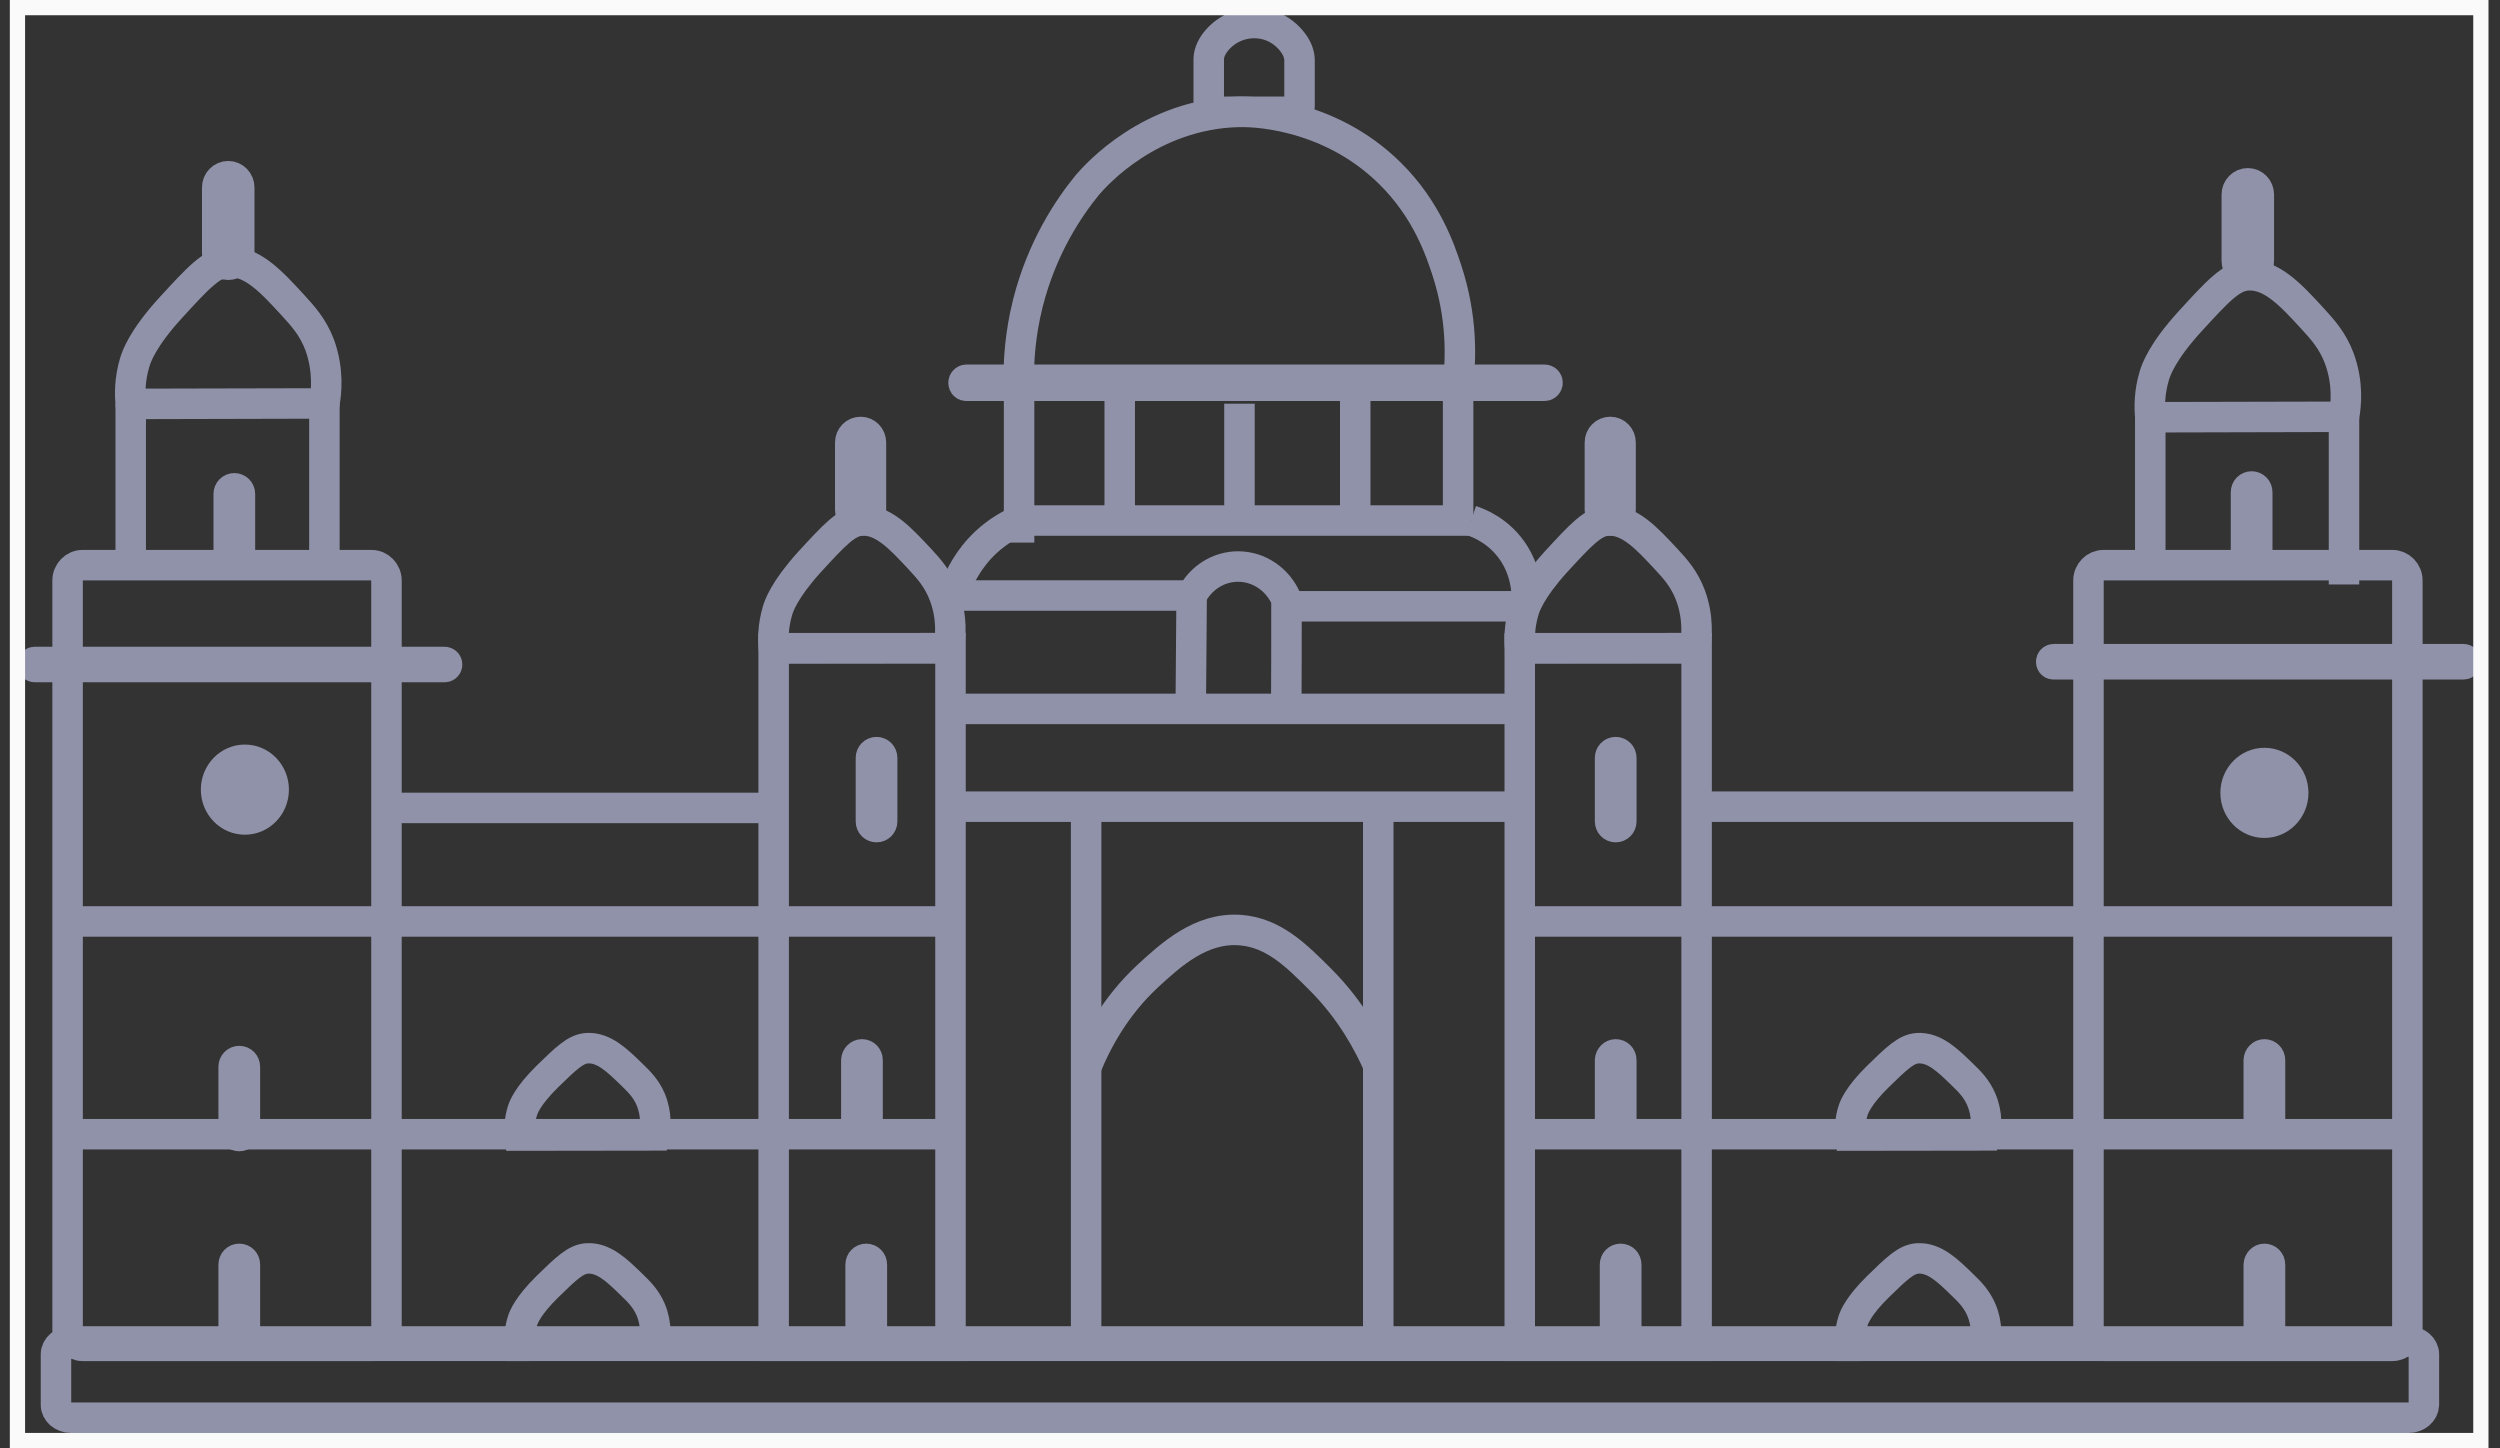 <svg width="164" height="95" viewBox="0 0 164 95" fill="none" xmlns="http://www.w3.org/2000/svg">
<rect x="0" y="0" width="164" height="95" fill="#333333" stroke="none"/>
<path d="M84.747 7.334H79.794C79.514 7.334 79.293 7.183 79.293 6.987V3.939C79.293 3.788 79.308 3.577 79.396 3.351C79.691 2.566 80.752 1.495 82.315 1.51C83.878 1.525 84.851 2.642 85.131 3.351C85.219 3.592 85.249 3.788 85.249 3.939V6.987C85.249 7.183 85.028 7.334 84.747 7.334Z" stroke="#9092A9" stroke-width="2" stroke-miterlimit="10"/>
<path d="M21.283 26.466C17.052 26.481 12.807 26.481 8.576 26.496C8.517 25.862 8.502 24.881 8.841 23.765C8.944 23.418 9.328 22.241 11.17 20.219C12.984 18.242 13.883 17.246 14.959 17.186C16.522 17.095 17.789 18.468 19.19 19.992C19.868 20.732 20.531 21.456 20.974 22.633C21.563 24.263 21.416 25.726 21.283 26.466Z" stroke="#9092A9" stroke-width="2" stroke-miterlimit="10"/>
<path d="M153.767 27.341C149.536 27.356 145.291 27.356 141.06 27.371C141.001 26.737 140.986 25.756 141.325 24.64C141.428 24.293 141.812 23.116 143.654 21.094C145.467 19.117 146.367 18.121 147.443 18.061C149.005 17.97 150.273 19.343 151.674 20.867C152.352 21.607 153.015 22.331 153.457 23.508C154.062 25.153 153.9 26.616 153.767 27.341Z" stroke="#9092A9" stroke-width="2" stroke-miterlimit="10"/>
<path d="M62.234 42.52C58.416 42.52 54.598 42.535 50.765 42.535C50.706 41.962 50.706 41.072 51.001 40.076C51.09 39.759 51.443 38.703 53.094 36.877C54.731 35.096 55.541 34.206 56.514 34.146C57.93 34.07 59.065 35.308 60.333 36.666C60.952 37.33 61.541 37.993 61.939 39.05C62.499 40.529 62.352 41.856 62.234 42.52Z" stroke="#9092A9" stroke-width="2" stroke-miterlimit="10"/>
<path d="M42.91 74.48C39.976 74.48 37.043 74.495 34.109 74.495C34.065 74.102 34.065 73.499 34.286 72.82C34.36 72.609 34.625 71.884 35.893 70.632C37.146 69.41 37.765 68.806 38.517 68.761C39.608 68.701 40.477 69.546 41.45 70.496C41.922 70.949 42.379 71.401 42.689 72.126C43.101 73.122 42.998 74.027 42.91 74.48Z" stroke="#9092A9" stroke-width="2" stroke-miterlimit="10"/>
<path d="M130.195 74.48C127.261 74.48 124.328 74.495 121.394 74.495C121.35 74.102 121.35 73.499 121.571 72.82C121.645 72.609 121.91 71.884 123.178 70.632C124.431 69.41 125.05 68.806 125.802 68.761C126.893 68.701 127.763 69.546 128.736 70.496C129.207 70.949 129.664 71.401 129.974 72.126C130.401 73.122 130.298 74.027 130.195 74.48Z" stroke="#9092A9" stroke-width="2" stroke-miterlimit="10"/>
<path d="M130.195 88.271C127.261 88.271 124.328 88.286 121.394 88.286C121.35 87.893 121.35 87.29 121.571 86.611C121.645 86.4 121.91 85.675 123.178 84.423C124.431 83.201 125.05 82.597 125.802 82.552C126.893 82.492 127.763 83.337 128.736 84.287C129.207 84.74 129.664 85.192 129.974 85.917C130.401 86.913 130.298 87.818 130.195 88.271Z" stroke="#9092A9" stroke-width="2" stroke-miterlimit="10"/>
<path d="M42.91 88.271C39.976 88.271 37.043 88.286 34.109 88.286C34.065 87.893 34.065 87.29 34.286 86.611C34.36 86.4 34.625 85.675 35.893 84.423C37.146 83.201 37.765 82.597 38.517 82.552C39.608 82.492 40.477 83.337 41.45 84.287C41.922 84.74 42.379 85.192 42.689 85.917C43.101 86.913 42.998 87.818 42.91 88.271Z" stroke="#9092A9" stroke-width="2" stroke-miterlimit="10"/>
<path d="M111.191 42.52C107.373 42.52 103.555 42.535 99.722 42.535C99.663 41.962 99.663 41.072 99.958 40.076C100.047 39.759 100.4 38.703 102.051 36.877C103.688 35.096 104.499 34.206 105.471 34.146C106.887 34.07 108.022 35.308 109.29 36.666C109.909 37.33 110.498 37.993 110.896 39.05C111.442 40.529 111.309 41.856 111.191 42.52Z" stroke="#9092A9" stroke-width="2" stroke-miterlimit="10"/>
<path d="M95.656 25.064C86.044 25.079 76.448 25.094 66.836 25.109C66.807 23.706 66.925 21.91 67.426 19.903C68.355 16.206 70.138 13.596 71.332 12.133C71.907 11.469 75.431 7.485 81.283 7.334C81.784 7.319 87.047 7.274 91.189 11.378C93.607 13.762 94.492 16.448 94.919 17.746C95.936 20.854 95.833 23.555 95.656 25.064Z" stroke="#9092A9" stroke-width="2" stroke-miterlimit="10"/>
<path d="M14.972 17.368C14.574 17.368 14.249 17.036 14.249 16.628V12.298C14.249 11.891 14.574 11.559 14.972 11.559C15.37 11.559 15.694 11.891 15.694 12.298V16.628C15.694 17.036 15.37 17.368 14.972 17.368Z" stroke="#9092A9" stroke-width="2" stroke-miterlimit="10"/>
<path d="M15.372 36.952C15.166 36.952 15.004 36.786 15.004 36.575V32.41C15.004 32.199 15.166 32.033 15.372 32.033C15.578 32.033 15.74 32.199 15.74 32.41V36.575C15.726 36.786 15.564 36.952 15.372 36.952Z" stroke="#9092A9" stroke-width="2" stroke-miterlimit="10"/>
<path d="M147.707 36.832C147.501 36.832 147.339 36.666 147.339 36.455V32.291C147.339 32.079 147.501 31.913 147.707 31.913C147.913 31.913 148.075 32.079 148.075 32.291V36.455C148.075 36.666 147.913 36.832 147.707 36.832Z" stroke="#9092A9" stroke-width="2" stroke-miterlimit="10"/>
<path d="M57.501 54.259C57.295 54.259 57.133 54.093 57.133 53.882V49.717C57.133 49.506 57.295 49.34 57.501 49.34C57.707 49.34 57.869 49.506 57.869 49.717V53.882C57.869 54.093 57.707 54.259 57.501 54.259Z" stroke="#9092A9" stroke-width="2" stroke-miterlimit="10"/>
<path d="M105.989 54.259C105.783 54.259 105.621 54.093 105.621 53.882V49.717C105.621 49.506 105.783 49.34 105.989 49.34C106.196 49.34 106.358 49.506 106.358 49.717V53.882C106.358 54.093 106.196 54.259 105.989 54.259Z" stroke="#9092A9" stroke-width="2" stroke-miterlimit="10"/>
<path d="M56.544 69.168C56.75 69.168 56.912 69.334 56.912 69.545V73.71C56.912 73.921 56.75 74.087 56.544 74.087C56.338 74.087 56.176 73.921 56.176 73.71V69.545C56.191 69.334 56.352 69.168 56.544 69.168Z" stroke="#9092A9" stroke-width="2" stroke-miterlimit="10"/>
<path d="M15.696 69.606C15.903 69.606 16.065 69.771 16.065 69.983V74.147C16.065 74.359 15.903 74.525 15.696 74.525C15.49 74.525 15.328 74.359 15.328 74.147V69.983C15.328 69.771 15.49 69.606 15.696 69.606Z" stroke="#9092A9" stroke-width="2" stroke-miterlimit="10"/>
<path d="M105.989 69.168C106.196 69.168 106.358 69.334 106.358 69.545V73.71C106.358 73.921 106.196 74.087 105.989 74.087C105.783 74.087 105.621 73.921 105.621 73.71V69.545C105.636 69.334 105.798 69.168 105.989 69.168Z" stroke="#9092A9" stroke-width="2" stroke-miterlimit="10"/>
<path d="M148.544 69.168C148.75 69.168 148.912 69.334 148.912 69.545V73.71C148.912 73.921 148.75 74.087 148.544 74.087C148.338 74.087 148.176 73.921 148.176 73.71V69.545C148.191 69.334 148.353 69.168 148.544 69.168Z" stroke="#9092A9" stroke-width="2" stroke-miterlimit="10"/>
<path d="M148.544 82.582C148.75 82.582 148.912 82.748 148.912 82.959V87.124C148.912 87.335 148.75 87.501 148.544 87.501C148.338 87.501 148.176 87.335 148.176 87.124V82.959C148.191 82.748 148.353 82.582 148.544 82.582Z" stroke="#9092A9" stroke-width="2" stroke-miterlimit="10"/>
<path d="M56.825 82.582C57.032 82.582 57.194 82.748 57.194 82.959V87.124C57.194 87.335 57.032 87.501 56.825 87.501C56.619 87.501 56.457 87.335 56.457 87.124V82.959C56.457 82.748 56.619 82.582 56.825 82.582Z" stroke="#9092A9" stroke-width="2" stroke-miterlimit="10"/>
<path d="M15.696 82.582C15.903 82.582 16.065 82.748 16.065 82.959V87.124C16.065 87.335 15.903 87.501 15.696 87.501C15.49 87.501 15.328 87.335 15.328 87.124V82.959C15.328 82.748 15.49 82.582 15.696 82.582Z" stroke="#9092A9" stroke-width="2" stroke-miterlimit="10"/>
<path d="M106.314 82.582C106.52 82.582 106.682 82.748 106.682 82.959V87.124C106.682 87.335 106.52 87.501 106.314 87.501C106.107 87.501 105.945 87.335 105.945 87.124V82.959C105.945 82.748 106.107 82.582 106.314 82.582Z" stroke="#9092A9" stroke-width="2" stroke-miterlimit="10"/>
<path d="M147.457 17.85C147.059 17.85 146.734 17.518 146.734 17.11V12.765C146.734 12.357 147.059 12.025 147.457 12.025C147.855 12.025 148.179 12.357 148.179 12.765V17.095C148.194 17.518 147.869 17.85 147.457 17.85Z" stroke="#9092A9" stroke-width="2" stroke-miterlimit="10"/>
<path d="M56.456 34.145C56.072 34.145 55.777 33.828 55.777 33.451V29.03C55.777 28.638 56.087 28.336 56.456 28.336C56.839 28.336 57.134 28.653 57.134 29.03V33.451C57.148 33.843 56.839 34.145 56.456 34.145Z" stroke="#9092A9" stroke-width="2" stroke-miterlimit="10"/>
<path d="M63.207 25.108C63.207 25.003 63.295 24.912 63.399 24.912H101.329C101.432 24.912 101.52 25.003 101.52 25.108C101.52 25.214 101.432 25.304 101.329 25.304H63.399C63.295 25.32 63.207 25.229 63.207 25.108Z" stroke="#9092A9" stroke-width="2" stroke-miterlimit="10"/>
<path d="M2.117 43.592C2.117 43.501 2.191 43.426 2.279 43.426H29.168C29.256 43.426 29.33 43.501 29.33 43.592C29.33 43.682 29.256 43.758 29.168 43.758H2.279C2.191 43.758 2.117 43.682 2.117 43.592Z" stroke="#9092A9" stroke-width="2" stroke-miterlimit="10"/>
<path d="M134.559 43.41C134.559 43.32 134.632 43.244 134.721 43.244H161.609C161.698 43.244 161.772 43.32 161.772 43.41C161.772 43.501 161.698 43.576 161.609 43.576H134.721C134.632 43.591 134.559 43.516 134.559 43.41Z" stroke="#9092A9" stroke-width="2" stroke-miterlimit="10"/>
<path d="M105.631 34.145C105.248 34.145 104.953 33.828 104.953 33.451V29.03C104.953 28.638 105.263 28.336 105.631 28.336C106.015 28.336 106.309 28.653 106.309 29.03V33.451C106.309 33.843 106 34.145 105.631 34.145Z" stroke="#9092A9" stroke-width="2" stroke-miterlimit="10"/>
<path d="M24.364 88.286H5.421C4.876 88.286 4.434 87.833 4.434 87.275V38.085C4.434 37.527 4.876 37.074 5.421 37.074H24.364C24.91 37.074 25.352 37.527 25.352 38.085V87.29C25.352 87.849 24.91 88.286 24.364 88.286Z" stroke="#9092A9" stroke-width="2" stroke-miterlimit="10"/>
<path d="M158.017 93H4.661C4.115 93 3.672 92.623 3.672 92.158V88.842C3.672 88.377 4.115 88 4.661 88H158.017C158.564 88 159.007 88.377 159.007 88.842V92.158C158.992 92.623 158.549 93 158.017 93Z" stroke="#9092A9" stroke-width="2" stroke-miterlimit="10"/>
<path d="M62.352 42.52H50.751V88.285H62.352V42.52Z" stroke="#9092A9" stroke-width="2" stroke-miterlimit="10"/>
<path d="M111.297 42.52H99.695V88.284H111.297V42.52Z" stroke="#9092A9" stroke-width="2" stroke-miterlimit="10"/>
<path d="M156.935 88.286H137.992C137.447 88.286 137.004 87.833 137.004 87.275V38.085C137.004 37.526 137.447 37.074 137.992 37.074H156.935C157.48 37.074 157.923 37.526 157.923 38.085V87.29C157.923 87.848 157.48 88.286 156.935 88.286Z" stroke="#9092A9" stroke-width="2" stroke-miterlimit="10"/>
<path d="M148.546 54.97C150.141 54.97 151.435 53.645 151.435 52.012C151.435 50.379 150.141 49.055 148.546 49.055C146.95 49.055 145.656 50.379 145.656 52.012C145.656 53.645 146.95 54.97 148.546 54.97Z" fill="#9092A9"/>
<path d="M16.064 54.757C17.66 54.757 18.953 53.433 18.953 51.8C18.953 50.167 17.66 48.843 16.064 48.843C14.468 48.843 13.175 50.167 13.175 51.8C13.175 53.433 14.468 54.757 16.064 54.757Z" fill="#9092A9"/>
<path d="M4.434 60.447H62.353" stroke="#9092A9" stroke-width="2" stroke-miterlimit="10"/>
<path d="M4.434 74.404H62.353" stroke="#9092A9" stroke-width="2" stroke-miterlimit="10"/>
<path d="M5.422 88.285H156.936" stroke="#9092A9" stroke-width="2" stroke-miterlimit="10"/>
<path d="M25.859 53L51.076 53" stroke="#9092A9" stroke-width="2" stroke-miterlimit="10"/>
<path d="M62.355 52.918H99.695" stroke="#9092A9" stroke-width="2" stroke-miterlimit="10"/>
<path d="M111.293 52.918H137.002" stroke="#9092A9" stroke-width="2" stroke-miterlimit="10"/>
<path d="M99.695 60.447H157.925" stroke="#9092A9" stroke-width="2" stroke-miterlimit="10"/>
<path d="M99.695 74.404H157.925" stroke="#9092A9" stroke-width="2" stroke-miterlimit="10"/>
<path d="M61.956 39.066H78.172" stroke="#9092A9" stroke-width="2" stroke-miterlimit="10"/>
<path d="M85.203 39.773H99.96" stroke="#9092A9" stroke-width="2" stroke-miterlimit="10"/>
<path d="M62.355 46.504H99.695" stroke="#9092A9" stroke-width="2" stroke-miterlimit="10"/>
<path d="M66.852 34.147H96.512" stroke="#9092A9" stroke-width="2" stroke-miterlimit="10"/>
<path d="M73.454 25.108V34.147" stroke="#9092A9" stroke-width="2" stroke-miterlimit="10"/>
<path d="M81.309 26.482V34.148" stroke="#9092A9" stroke-width="2" stroke-miterlimit="10"/>
<path d="M88.903 25.108V34.147" stroke="#9092A9" stroke-width="2" stroke-miterlimit="10"/>
<path d="M90.414 53L90.414 88" stroke="#9092A9" stroke-width="2" stroke-miterlimit="10"/>
<path d="M71.25 53L71.25 88" stroke="#9092A9" stroke-width="2" stroke-miterlimit="10"/>
<path d="M71.25 70C71.945 68.3 73.158 66.016 75.272 64.049C76.781 62.665 78.762 60.815 81.365 61.015C83.553 61.182 85.047 62.682 86.644 64.282C88.67 66.316 89.808 68.5 90.415 69.883" stroke="#9092A9" stroke-width="2" stroke-miterlimit="10"/>
<path d="M8.575 26.481V36.501" stroke="#9092A9" stroke-width="2" stroke-miterlimit="10"/>
<path d="M21.281 26.465V37.072" stroke="#9092A9" stroke-width="2" stroke-miterlimit="10"/>
<path d="M141.058 27.372V37.074" stroke="#9092A9" stroke-width="2" stroke-miterlimit="10"/>
<path d="M153.766 27.341V38.341" stroke="#9092A9" stroke-width="2" stroke-miterlimit="10"/>
<path d="M95.652 25.062V34.146" stroke="#9092A9" stroke-width="2" stroke-miterlimit="10"/>
<path d="M66.852 25.107V35.594" stroke="#9092A9" stroke-width="2" stroke-miterlimit="10"/>
<path d="M78.113 46.504C78.128 44.029 78.157 41.555 78.172 39.08C78.762 37.903 79.941 37.164 81.224 37.164C82.595 37.164 83.848 38.024 84.393 39.337C84.393 41.796 84.393 44.271 84.379 46.73" stroke="#9092A9" stroke-width="2" stroke-miterlimit="10"/>
<path d="M62.695 38.537C62.961 37.858 63.521 36.651 64.685 35.565C65.481 34.825 66.278 34.403 66.852 34.147" stroke="#9092A9" stroke-width="2" stroke-miterlimit="10"/>
<path d="M96.511 34.147C96.968 34.297 98.398 34.825 99.356 36.365C99.946 37.315 100.093 38.251 100.138 38.764" stroke="#9092A9" stroke-width="2" stroke-miterlimit="10"/>
<rect x="1.145" y="0.5" width="161.6" height="94" stroke="#FAFAFA"/>
</svg>
